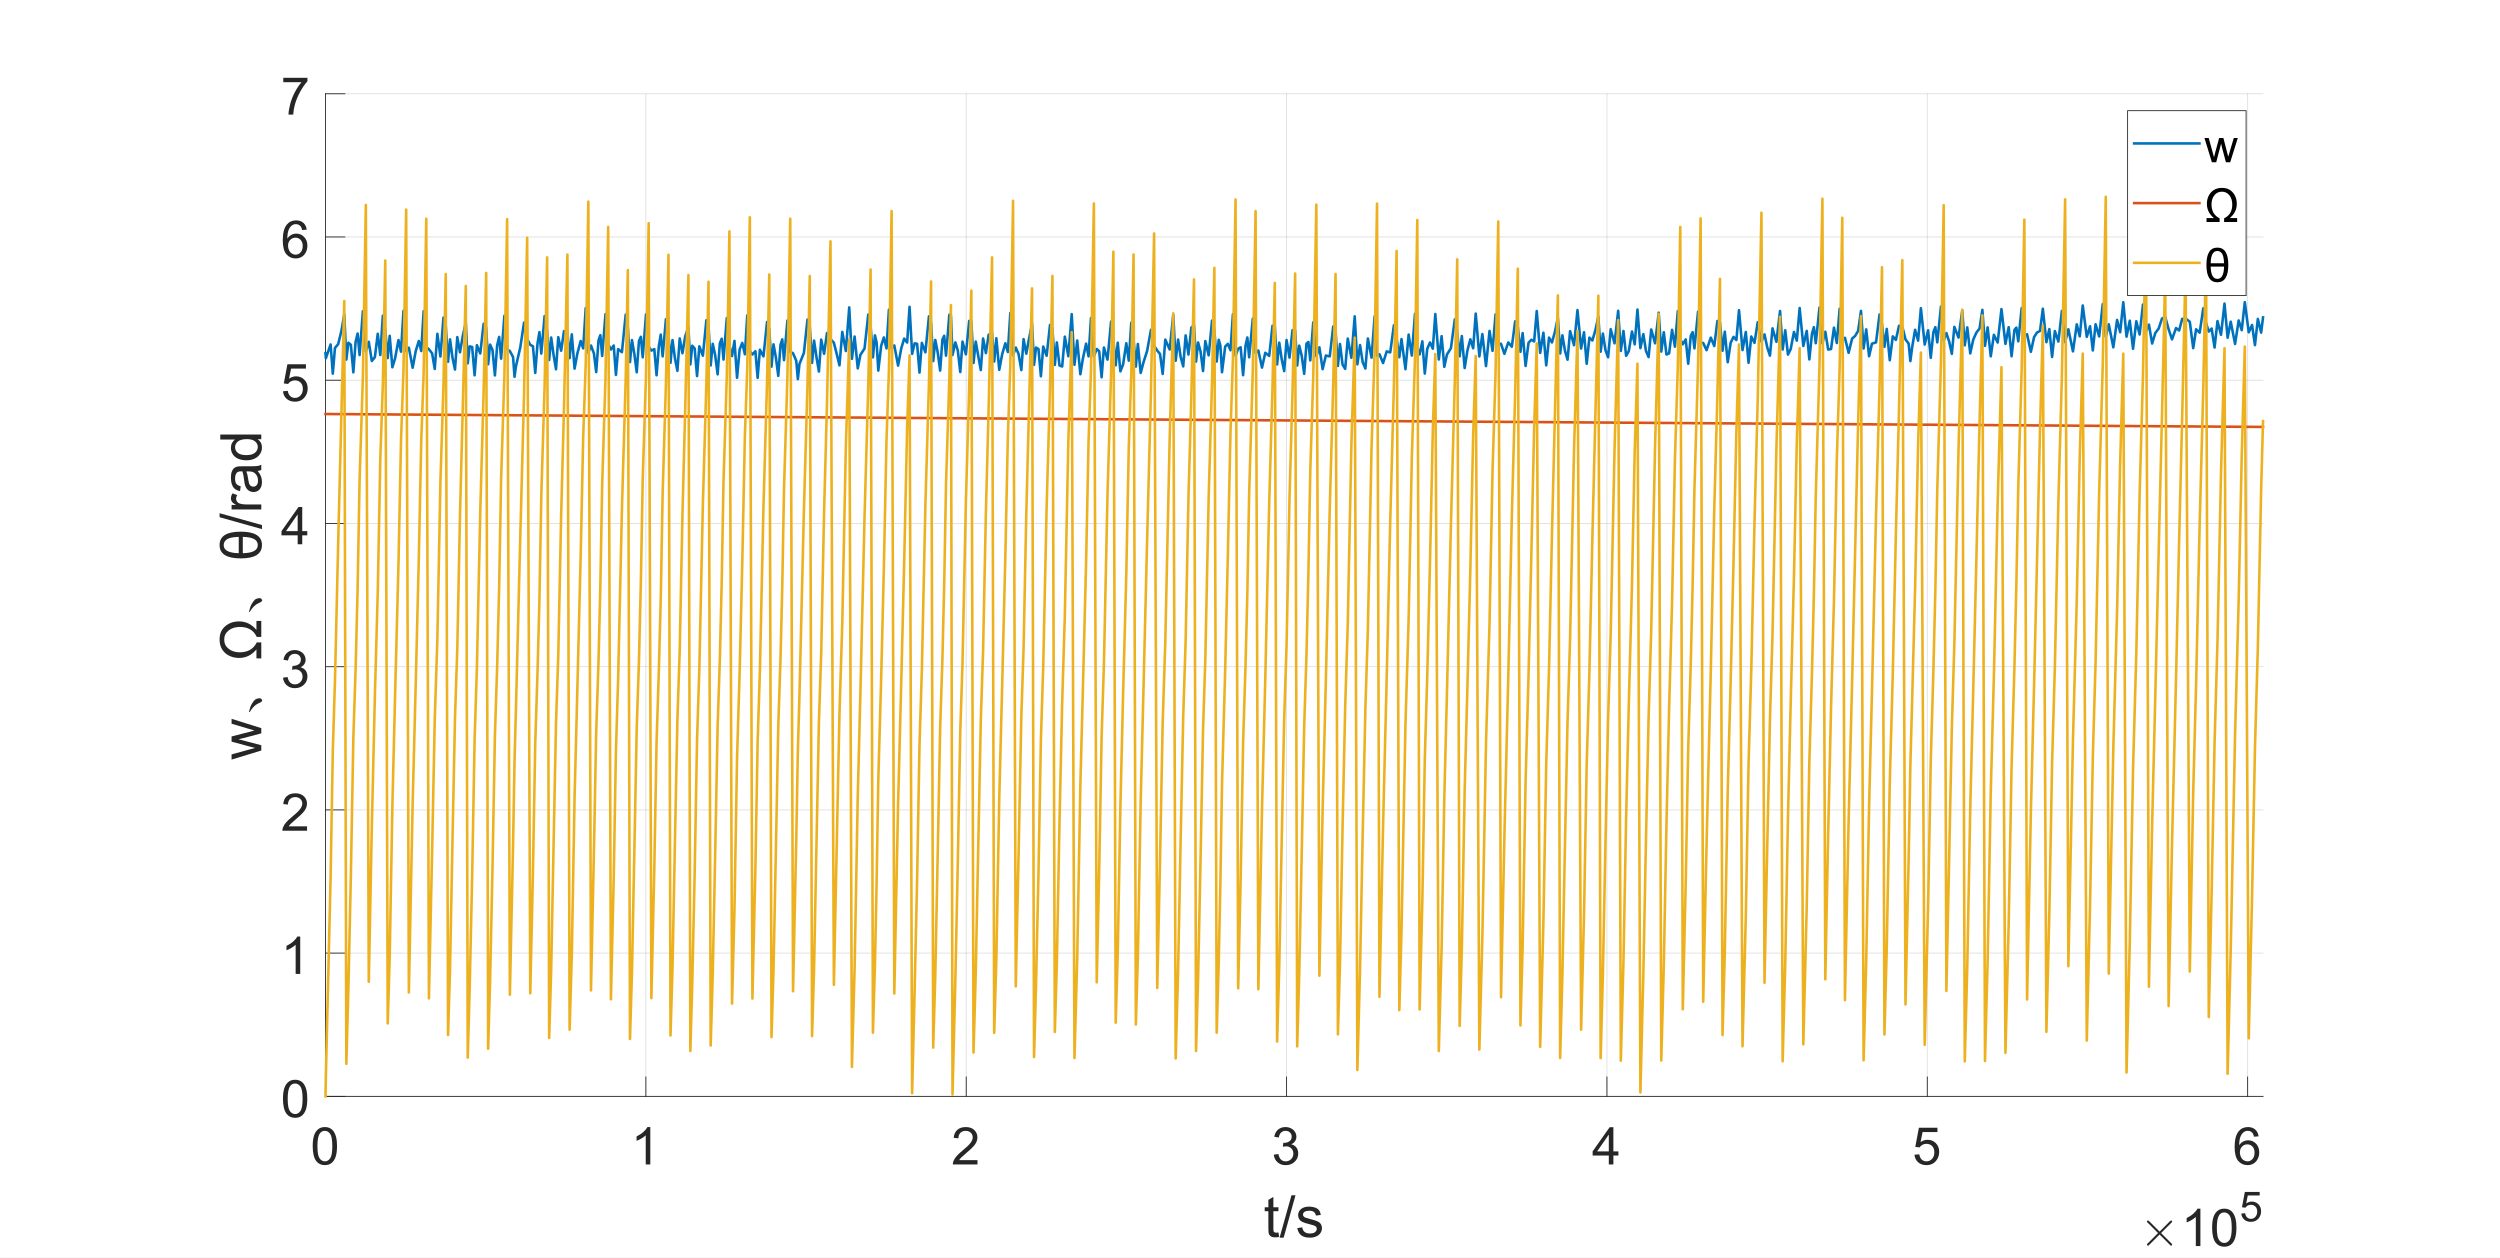 <?xml version="1.0"?>
<!DOCTYPE svg PUBLIC '-//W3C//DTD SVG 1.0//EN'
          'http://www.w3.org/TR/2001/REC-SVG-20010904/DTD/svg10.dtd'>
<svg xmlns:xlink="http://www.w3.org/1999/xlink" style="fill-opacity:1; color-rendering:auto; color-interpolation:auto; text-rendering:auto; stroke:black; stroke-linecap:square; stroke-miterlimit:10; shape-rendering:auto; stroke-opacity:1; fill:black; stroke-dasharray:none; font-weight:normal; stroke-width:1; font-family:'Dialog'; font-style:normal; stroke-linejoin:miter; font-size:12px; stroke-dashoffset:0; image-rendering:auto;" width="1920" height="966" xmlns="http://www.w3.org/2000/svg"
><rect width="100%" height="100%" fill="#333333" stroke="none"/><!--Generated by the Batik Graphics2D SVG Generator--><defs id="genericDefs"
  /><g
  ><defs id="defs1"
    ><clipPath clipPathUnits="userSpaceOnUse" id="clipPath1"
      ><path d="M0 0 L1920 0 L1920 966 L0 966 L0 0 Z"
      /></clipPath
    ></defs
    ><g style="fill:white; stroke:white;"
    ><rect x="0" y="0" width="1920" style="clip-path:url(#clipPath1); stroke:none;" height="966"
    /></g
    ><g style="fill:white; text-rendering:optimizeSpeed; color-rendering:optimizeSpeed; image-rendering:optimizeSpeed; shape-rendering:crispEdges; stroke:white; color-interpolation:sRGB;"
    ><rect x="0" width="1920" height="966" y="0" style="stroke:none;"
      /><path style="stroke:none;" d="M250 842 L1738 842 L1738 72 L250 72 Z"
    /></g
    ><g style="stroke-linecap:butt; fill-opacity:0.149; fill:rgb(38,38,38); text-rendering:geometricPrecision; image-rendering:optimizeQuality; color-rendering:optimizeQuality; stroke-linejoin:round; stroke:rgb(38,38,38); color-interpolation:linearRGB; stroke-width:0.667; stroke-opacity:0.149;"
    ><line y2="72" style="fill:none;" x1="250" x2="250" y1="842"
      /><line y2="72" style="fill:none;" x1="496.031" x2="496.031" y1="842"
      /><line y2="72" style="fill:none;" x1="742.063" x2="742.063" y1="842"
      /><line y2="72" style="fill:none;" x1="988.094" x2="988.094" y1="842"
      /><line y2="72" style="fill:none;" x1="1234.125" x2="1234.125" y1="842"
      /><line y2="72" style="fill:none;" x1="1480.157" x2="1480.157" y1="842"
      /><line y2="72" style="fill:none;" x1="1726.188" x2="1726.188" y1="842"
      /><line y2="842" style="fill:none;" x1="1738" x2="250" y1="842"
      /><line y2="732" style="fill:none;" x1="1738" x2="250" y1="732"
      /><line y2="622" style="fill:none;" x1="1738" x2="250" y1="622"
      /><line y2="512" style="fill:none;" x1="1738" x2="250" y1="512"
      /><line y2="402" style="fill:none;" x1="1738" x2="250" y1="402"
      /><line y2="292" style="fill:none;" x1="1738" x2="250" y1="292"
      /><line y2="182" style="fill:none;" x1="1738" x2="250" y1="182"
      /><line y2="72" style="fill:none;" x1="1738" x2="250" y1="72"
      /><line x1="250" x2="1738" y1="842" style="stroke-linecap:square; fill-opacity:1; fill:none; stroke-opacity:1;" y2="842"
      /><line x1="250" x2="250" y1="842" style="stroke-linecap:square; fill-opacity:1; fill:none; stroke-opacity:1;" y2="827.12"
      /><line x1="496.031" x2="496.031" y1="842" style="stroke-linecap:square; fill-opacity:1; fill:none; stroke-opacity:1;" y2="827.12"
      /><line x1="742.063" x2="742.063" y1="842" style="stroke-linecap:square; fill-opacity:1; fill:none; stroke-opacity:1;" y2="827.12"
      /><line x1="988.094" x2="988.094" y1="842" style="stroke-linecap:square; fill-opacity:1; fill:none; stroke-opacity:1;" y2="827.12"
      /><line x1="1234.125" x2="1234.125" y1="842" style="stroke-linecap:square; fill-opacity:1; fill:none; stroke-opacity:1;" y2="827.12"
      /><line x1="1480.157" x2="1480.157" y1="842" style="stroke-linecap:square; fill-opacity:1; fill:none; stroke-opacity:1;" y2="827.12"
      /><line x1="1726.188" x2="1726.188" y1="842" style="stroke-linecap:square; fill-opacity:1; fill:none; stroke-opacity:1;" y2="827.12"
    /></g
    ><g transform="translate(250,853.333)" style="font-size:40px; fill:rgb(38,38,38); text-rendering:geometricPrecision; color-rendering:optimizeQuality; image-rendering:optimizeQuality; stroke:rgb(38,38,38); color-interpolation:linearRGB;"
    ><path style="stroke:none;" d="M-9.844 26.875 Q-9.844 21.797 -8.797 18.703 Q-7.75 15.609 -5.688 13.93 Q-3.625 12.25 -0.5 12.25 Q1.797 12.25 3.539 13.18 Q5.281 14.109 6.414 15.852 Q7.547 17.594 8.188 20.109 Q8.828 22.625 8.828 26.875 Q8.828 31.922 7.797 35.016 Q6.766 38.109 4.703 39.797 Q2.641 41.484 -0.5 41.484 Q-4.641 41.484 -7 38.516 Q-9.844 34.938 -9.844 26.875 ZM-6.219 26.875 Q-6.219 33.922 -4.57 36.258 Q-2.922 38.594 -0.5 38.594 Q1.922 38.594 3.57 36.25 Q5.219 33.906 5.219 26.875 Q5.219 19.812 3.57 17.484 Q1.922 15.156 -0.547 15.156 Q-2.969 15.156 -4.406 17.203 Q-6.219 19.828 -6.219 26.875 Z"
    /></g
    ><g transform="translate(496.031,853.333)" style="font-size:40px; fill:rgb(38,38,38); text-rendering:geometricPrecision; color-rendering:optimizeQuality; image-rendering:optimizeQuality; stroke:rgb(38,38,38); color-interpolation:linearRGB;"
    ><path style="stroke:none;" d="M3.406 41 L-0.109 41 L-0.109 18.594 Q-1.375 19.812 -3.438 21.023 Q-5.5 22.234 -7.141 22.828 L-7.141 19.438 Q-4.188 18.047 -1.984 16.078 Q0.219 14.109 1.141 12.25 L3.406 12.25 L3.406 41 Z"
    /></g
    ><g transform="translate(742.063,853.333)" style="font-size:40px; fill:rgb(38,38,38); text-rendering:geometricPrecision; color-rendering:optimizeQuality; image-rendering:optimizeQuality; stroke:rgb(38,38,38); color-interpolation:linearRGB;"
    ><path style="stroke:none;" d="M8.641 37.625 L8.641 41 L-10.281 41 Q-10.328 39.734 -9.875 38.562 Q-9.156 36.625 -7.562 34.75 Q-5.969 32.875 -2.969 30.406 Q1.703 26.578 3.344 24.344 Q4.984 22.109 4.984 20.125 Q4.984 18.031 3.492 16.594 Q2 15.156 -0.406 15.156 Q-2.938 15.156 -4.461 16.68 Q-5.984 18.203 -6.016 20.906 L-9.625 20.531 Q-9.25 16.484 -6.828 14.367 Q-4.406 12.25 -0.328 12.25 Q3.797 12.25 6.195 14.531 Q8.594 16.812 8.594 20.203 Q8.594 21.922 7.891 23.578 Q7.188 25.234 5.562 27.07 Q3.938 28.906 0.141 32.109 Q-3.016 34.766 -3.914 35.711 Q-4.812 36.656 -5.406 37.625 L8.641 37.625 Z"
    /></g
    ><g transform="translate(988.094,853.333)" style="font-size:40px; fill:rgb(38,38,38); text-rendering:geometricPrecision; color-rendering:optimizeQuality; image-rendering:optimizeQuality; stroke:rgb(38,38,38); color-interpolation:linearRGB;"
    ><path style="stroke:none;" d="M-9.812 33.438 L-6.297 32.969 Q-5.703 35.953 -4.242 37.273 Q-2.781 38.594 -0.703 38.594 Q1.781 38.594 3.492 36.875 Q5.203 35.156 5.203 32.625 Q5.203 30.203 3.617 28.625 Q2.031 27.047 -0.406 27.047 Q-1.406 27.047 -2.891 27.438 L-2.5 24.359 Q-2.141 24.391 -1.922 24.391 Q0.312 24.391 2.109 23.219 Q3.906 22.047 3.906 19.609 Q3.906 17.672 2.602 16.406 Q1.297 15.141 -0.781 15.141 Q-2.828 15.141 -4.195 16.43 Q-5.562 17.719 -5.953 20.297 L-9.469 19.672 Q-8.828 16.141 -6.539 14.195 Q-4.25 12.25 -0.859 12.25 Q1.484 12.25 3.461 13.258 Q5.438 14.266 6.484 16 Q7.531 17.734 7.531 19.688 Q7.531 21.547 6.531 23.07 Q5.531 24.594 3.578 25.484 Q6.125 26.078 7.531 27.922 Q8.938 29.766 8.938 32.547 Q8.938 36.297 6.203 38.906 Q3.469 41.516 -0.719 41.516 Q-4.484 41.516 -6.977 39.266 Q-9.469 37.016 -9.812 33.438 Z"
    /></g
    ><g transform="translate(1234.125,853.333)" style="font-size:40px; fill:rgb(38,38,38); text-rendering:geometricPrecision; color-rendering:optimizeQuality; image-rendering:optimizeQuality; stroke:rgb(38,38,38); color-interpolation:linearRGB;"
    ><path style="stroke:none;" d="M1.438 41 L1.438 34.141 L-10.984 34.141 L-10.984 30.922 L2.078 12.359 L4.953 12.359 L4.953 30.922 L8.812 30.922 L8.812 34.141 L4.953 34.141 L4.953 41 L1.438 41 ZM1.438 30.922 L1.438 18.016 L-7.531 30.922 L1.438 30.922 Z"
    /></g
    ><g transform="translate(1480.157,853.333)" style="font-size:40px; fill:rgb(38,38,38); text-rendering:geometricPrecision; color-rendering:optimizeQuality; image-rendering:optimizeQuality; stroke:rgb(38,38,38); color-interpolation:linearRGB;"
    ><path style="stroke:none;" d="M-9.844 33.5 L-6.141 33.188 Q-5.734 35.875 -4.242 37.234 Q-2.75 38.594 -0.641 38.594 Q1.906 38.594 3.664 36.68 Q5.422 34.766 5.422 31.609 Q5.422 28.594 3.727 26.859 Q2.031 25.125 -0.703 25.125 Q-2.391 25.125 -3.758 25.891 Q-5.125 26.656 -5.906 27.891 L-9.219 27.469 L-6.438 12.75 L7.797 12.75 L7.797 16.109 L-3.625 16.109 L-5.172 23.812 Q-2.594 22.016 0.234 22.016 Q3.984 22.016 6.562 24.609 Q9.141 27.203 9.141 31.297 Q9.141 35.172 6.875 38.016 Q4.125 41.484 -0.641 41.484 Q-4.547 41.484 -7.016 39.297 Q-9.484 37.109 -9.844 33.5 Z"
    /></g
    ><g transform="translate(1726.188,853.333)" style="font-size:40px; fill:rgb(38,38,38); text-rendering:geometricPrecision; color-rendering:optimizeQuality; image-rendering:optimizeQuality; stroke:rgb(38,38,38); color-interpolation:linearRGB;"
    ><path style="stroke:none;" d="M8.406 19.375 L4.906 19.656 Q4.438 17.578 3.578 16.641 Q2.156 15.141 0.062 15.141 Q-1.609 15.141 -2.891 16.078 Q-4.547 17.281 -5.5 19.609 Q-6.453 21.938 -6.5 26.234 Q-5.234 24.297 -3.398 23.359 Q-1.562 22.422 0.453 22.422 Q3.969 22.422 6.438 25.008 Q8.906 27.594 8.906 31.703 Q8.906 34.391 7.75 36.711 Q6.594 39.031 4.562 40.258 Q2.531 41.484 -0.047 41.484 Q-4.453 41.484 -7.227 38.25 Q-10 35.016 -10 27.594 Q-10 19.297 -6.922 15.531 Q-4.25 12.25 0.281 12.25 Q3.656 12.25 5.812 14.141 Q7.969 16.031 8.406 19.375 ZM-5.953 31.719 Q-5.953 33.531 -5.18 35.195 Q-4.406 36.859 -3.023 37.727 Q-1.641 38.594 -0.109 38.594 Q2.109 38.594 3.711 36.797 Q5.312 35 5.312 31.922 Q5.312 28.953 3.734 27.242 Q2.156 25.531 -0.25 25.531 Q-2.625 25.531 -4.289 27.242 Q-5.953 28.953 -5.953 31.719 Z"
    /></g
    ><g transform="translate(994.001,905)" style="font-size:44px; fill:rgb(38,38,38); text-rendering:geometricPrecision; color-rendering:optimizeQuality; image-rendering:optimizeQuality; stroke:rgb(38,38,38); color-interpolation:linearRGB;"
    ><path style="stroke:none;" d="M-12.156 41.547 L-11.594 44.953 Q-13.234 45.297 -14.516 45.297 Q-16.625 45.297 -17.781 44.633 Q-18.938 43.969 -19.414 42.883 Q-19.891 41.797 -19.891 38.312 L-19.891 25.188 L-22.719 25.188 L-22.719 22.188 L-19.891 22.188 L-19.891 16.531 L-16.047 14.219 L-16.047 22.188 L-12.156 22.188 L-12.156 25.188 L-16.047 25.188 L-16.047 38.531 Q-16.047 40.188 -15.844 40.656 Q-15.641 41.125 -15.18 41.406 Q-14.719 41.688 -13.859 41.688 Q-13.203 41.688 -12.156 41.547 ZM-11.275 45.531 L-2.15 12.969 L0.943 12.969 L-8.166 45.531 L-11.275 45.531 ZM2.309 38.188 L6.121 37.594 Q6.449 39.891 7.918 41.109 Q9.387 42.328 12.043 42.328 Q14.699 42.328 15.988 41.25 Q17.277 40.172 17.277 38.703 Q17.277 37.391 16.137 36.641 Q15.34 36.125 12.184 35.328 Q7.934 34.25 6.293 33.469 Q4.652 32.688 3.801 31.305 Q2.949 29.922 2.949 28.234 Q2.949 26.719 3.644 25.414 Q4.34 24.109 5.543 23.25 Q6.449 22.594 8.004 22.133 Q9.559 21.672 11.355 21.672 Q14.027 21.672 16.059 22.445 Q18.09 23.219 19.059 24.539 Q20.027 25.859 20.387 28.062 L16.605 28.578 Q16.355 26.828 15.121 25.836 Q13.887 24.844 11.621 24.844 Q8.965 24.844 7.824 25.727 Q6.684 26.609 6.684 27.797 Q6.684 28.547 7.152 29.141 Q7.637 29.766 8.637 30.172 Q9.215 30.391 12.059 31.156 Q16.168 32.266 17.785 32.961 Q19.402 33.656 20.324 34.984 Q21.246 36.312 21.246 38.297 Q21.246 40.234 20.121 41.938 Q18.996 43.641 16.871 44.578 Q14.746 45.516 12.059 45.516 Q7.606 45.516 5.277 43.664 Q2.949 41.812 2.309 38.188 Z"
    /></g
    ><g transform="translate(1643,957)" style="font-size:40px; fill:rgb(38,38,38); text-rendering:geometricPrecision; image-rendering:optimizeQuality; color-rendering:optimizeQuality; font-family:'mwb_cmsy10'; stroke:rgb(38,38,38); color-interpolation:linearRGB;"
    ><path style="stroke:none;" d="M5.875 -1.156 Q5.875 -1.469 6.078 -1.719 L14.391 -10 L6.078 -18.328 Q5.875 -18.516 5.875 -18.844 Q5.875 -19.141 6.109 -19.398 Q6.344 -19.656 6.688 -19.656 Q6.953 -19.656 7.281 -19.391 L15.562 -11.109 L23.812 -19.391 Q24.141 -19.656 24.391 -19.656 Q24.734 -19.656 24.969 -19.422 Q25.203 -19.188 25.203 -18.844 Q25.203 -18.516 25 -18.328 L16.688 -10 L25 -1.719 Q25.203 -1.469 25.203 -1.156 Q25.203 -0.828 24.969 -0.594 Q24.734 -0.359 24.391 -0.359 Q24.109 -0.359 23.812 -0.641 L15.562 -8.891 L7.281 -0.641 Q7 -0.359 6.688 -0.359 Q6.344 -0.359 6.109 -0.609 Q5.875 -0.859 5.875 -1.156 Z"
    /></g
    ><g transform="translate(1675,957)" style="font-size:40px; fill:rgb(38,38,38); text-rendering:geometricPrecision; color-rendering:optimizeQuality; image-rendering:optimizeQuality; stroke:rgb(38,38,38); color-interpolation:linearRGB;"
    ><path style="stroke:none;" d="M14.906 0 L11.391 0 L11.391 -22.406 Q10.125 -21.188 8.062 -19.977 Q6 -18.766 4.359 -18.172 L4.359 -21.562 Q7.312 -22.953 9.516 -24.922 Q11.719 -26.891 12.641 -28.75 L14.906 -28.75 L14.906 0 ZM23.902 -14.125 Q23.902 -19.203 24.949 -22.297 Q25.996 -25.391 28.059 -27.07 Q30.121 -28.75 33.246 -28.75 Q35.543 -28.75 37.285 -27.82 Q39.027 -26.891 40.16 -25.148 Q41.293 -23.406 41.934 -20.891 Q42.574 -18.375 42.574 -14.125 Q42.574 -9.078 41.543 -5.984 Q40.512 -2.891 38.449 -1.203 Q36.387 0.484 33.246 0.484 Q29.105 0.484 26.746 -2.484 Q23.902 -6.062 23.902 -14.125 ZM27.527 -14.125 Q27.527 -7.078 29.176 -4.742 Q30.824 -2.406 33.246 -2.406 Q35.668 -2.406 37.316 -4.75 Q38.965 -7.094 38.965 -14.125 Q38.965 -21.188 37.316 -23.516 Q35.668 -25.844 33.199 -25.844 Q30.777 -25.844 29.34 -23.797 Q27.527 -21.172 27.527 -14.125 Z"
    /></g
    ><g transform="translate(1720,938)" style="font-size:32px; fill:rgb(38,38,38); text-rendering:geometricPrecision; color-rendering:optimizeQuality; image-rendering:optimizeQuality; stroke:rgb(38,38,38); color-interpolation:linearRGB;"
    ><path style="stroke:none;" d="M1.328 -6 L4.281 -6.25 Q4.609 -4.094 5.805 -3.008 Q7 -1.922 8.688 -1.922 Q10.719 -1.922 12.125 -3.453 Q13.531 -4.984 13.531 -7.516 Q13.531 -9.922 12.18 -11.312 Q10.828 -12.703 8.641 -12.703 Q7.281 -12.703 6.188 -12.086 Q5.094 -11.469 4.469 -10.484 L1.828 -10.828 L4.047 -22.594 L15.438 -22.594 L15.438 -19.906 L6.297 -19.906 L5.062 -13.75 Q7.125 -15.188 9.391 -15.188 Q12.391 -15.188 14.453 -13.109 Q16.516 -11.031 16.516 -7.766 Q16.516 -4.656 14.703 -2.391 Q12.5 0.391 8.688 0.391 Q5.562 0.391 3.586 -1.359 Q1.609 -3.109 1.328 -6 Z"
    /></g
    ><g style="fill:rgb(38,38,38); text-rendering:geometricPrecision; image-rendering:optimizeQuality; color-rendering:optimizeQuality; stroke-linejoin:round; stroke:rgb(38,38,38); color-interpolation:linearRGB; stroke-width:0.667;"
    ><line y2="72" style="fill:none;" x1="250" x2="250" y1="842"
      /><line y2="842" style="fill:none;" x1="250" x2="264.88" y1="842"
      /><line y2="732" style="fill:none;" x1="250" x2="264.88" y1="732"
      /><line y2="622" style="fill:none;" x1="250" x2="264.88" y1="622"
      /><line y2="512" style="fill:none;" x1="250" x2="264.88" y1="512"
      /><line y2="402" style="fill:none;" x1="250" x2="264.88" y1="402"
      /><line y2="292" style="fill:none;" x1="250" x2="264.88" y1="292"
      /><line y2="182" style="fill:none;" x1="250" x2="264.88" y1="182"
      /><line y2="72" style="fill:none;" x1="250" x2="264.88" y1="72"
    /></g
    ><g transform="translate(238.667,842)" style="font-size:40px; fill:rgb(38,38,38); text-rendering:geometricPrecision; color-rendering:optimizeQuality; image-rendering:optimizeQuality; stroke:rgb(38,38,38); color-interpolation:linearRGB;"
    ><path style="stroke:none;" d="M-21.344 1.875 Q-21.344 -3.203 -20.297 -6.297 Q-19.25 -9.391 -17.188 -11.07 Q-15.125 -12.75 -12 -12.75 Q-9.703 -12.75 -7.961 -11.82 Q-6.219 -10.891 -5.086 -9.148 Q-3.953 -7.406 -3.312 -4.891 Q-2.672 -2.375 -2.672 1.875 Q-2.672 6.922 -3.703 10.016 Q-4.734 13.109 -6.797 14.797 Q-8.859 16.484 -12 16.484 Q-16.141 16.484 -18.5 13.516 Q-21.344 9.938 -21.344 1.875 ZM-17.719 1.875 Q-17.719 8.922 -16.07 11.258 Q-14.422 13.594 -12 13.594 Q-9.578 13.594 -7.93 11.25 Q-6.281 8.906 -6.281 1.875 Q-6.281 -5.188 -7.93 -7.516 Q-9.578 -9.844 -12.047 -9.844 Q-14.469 -9.844 -15.906 -7.797 Q-17.719 -5.172 -17.719 1.875 Z"
    /></g
    ><g transform="translate(238.667,732)" style="font-size:40px; fill:rgb(38,38,38); text-rendering:geometricPrecision; color-rendering:optimizeQuality; image-rendering:optimizeQuality; stroke:rgb(38,38,38); color-interpolation:linearRGB;"
    ><path style="stroke:none;" d="M-8.094 16 L-11.609 16 L-11.609 -6.406 Q-12.875 -5.188 -14.938 -3.977 Q-17 -2.766 -18.641 -2.172 L-18.641 -5.562 Q-15.688 -6.953 -13.484 -8.922 Q-11.281 -10.891 -10.359 -12.75 L-8.094 -12.75 L-8.094 16 Z"
    /></g
    ><g transform="translate(238.667,622)" style="font-size:40px; fill:rgb(38,38,38); text-rendering:geometricPrecision; color-rendering:optimizeQuality; image-rendering:optimizeQuality; stroke:rgb(38,38,38); color-interpolation:linearRGB;"
    ><path style="stroke:none;" d="M-2.859 12.625 L-2.859 16 L-21.781 16 Q-21.828 14.734 -21.375 13.562 Q-20.656 11.625 -19.062 9.75 Q-17.469 7.875 -14.469 5.406 Q-9.797 1.578 -8.156 -0.656 Q-6.516 -2.891 -6.516 -4.875 Q-6.516 -6.969 -8.008 -8.406 Q-9.5 -9.844 -11.906 -9.844 Q-14.438 -9.844 -15.961 -8.32 Q-17.484 -6.797 -17.516 -4.094 L-21.125 -4.469 Q-20.75 -8.516 -18.328 -10.633 Q-15.906 -12.75 -11.828 -12.75 Q-7.703 -12.75 -5.305 -10.469 Q-2.906 -8.188 -2.906 -4.797 Q-2.906 -3.078 -3.609 -1.422 Q-4.312 0.234 -5.938 2.07 Q-7.562 3.906 -11.359 7.109 Q-14.516 9.766 -15.414 10.711 Q-16.312 11.656 -16.906 12.625 L-2.859 12.625 Z"
    /></g
    ><g transform="translate(238.667,512)" style="font-size:40px; fill:rgb(38,38,38); text-rendering:geometricPrecision; color-rendering:optimizeQuality; image-rendering:optimizeQuality; stroke:rgb(38,38,38); color-interpolation:linearRGB;"
    ><path style="stroke:none;" d="M-21.312 8.438 L-17.797 7.969 Q-17.203 10.953 -15.742 12.273 Q-14.281 13.594 -12.203 13.594 Q-9.719 13.594 -8.008 11.875 Q-6.297 10.156 -6.297 7.625 Q-6.297 5.203 -7.883 3.625 Q-9.469 2.047 -11.906 2.047 Q-12.906 2.047 -14.391 2.438 L-14 -0.641 Q-13.641 -0.609 -13.422 -0.609 Q-11.188 -0.609 -9.391 -1.781 Q-7.594 -2.953 -7.594 -5.391 Q-7.594 -7.328 -8.898 -8.594 Q-10.203 -9.859 -12.281 -9.859 Q-14.328 -9.859 -15.695 -8.57 Q-17.062 -7.281 -17.453 -4.703 L-20.969 -5.328 Q-20.328 -8.859 -18.039 -10.805 Q-15.75 -12.75 -12.359 -12.75 Q-10.016 -12.75 -8.039 -11.742 Q-6.062 -10.734 -5.016 -9 Q-3.969 -7.266 -3.969 -5.312 Q-3.969 -3.453 -4.969 -1.93 Q-5.969 -0.406 -7.922 0.484 Q-5.375 1.078 -3.969 2.922 Q-2.562 4.766 -2.562 7.547 Q-2.562 11.297 -5.297 13.906 Q-8.031 16.516 -12.219 16.516 Q-15.984 16.516 -18.477 14.266 Q-20.969 12.016 -21.312 8.438 Z"
    /></g
    ><g transform="translate(238.667,402)" style="font-size:40px; fill:rgb(38,38,38); text-rendering:geometricPrecision; color-rendering:optimizeQuality; image-rendering:optimizeQuality; stroke:rgb(38,38,38); color-interpolation:linearRGB;"
    ><path style="stroke:none;" d="M-10.062 16 L-10.062 9.141 L-22.484 9.141 L-22.484 5.922 L-9.422 -12.641 L-6.547 -12.641 L-6.547 5.922 L-2.688 5.922 L-2.688 9.141 L-6.547 9.141 L-6.547 16 L-10.062 16 ZM-10.062 5.922 L-10.062 -6.984 L-19.031 5.922 L-10.062 5.922 Z"
    /></g
    ><g transform="translate(238.667,292)" style="font-size:40px; fill:rgb(38,38,38); text-rendering:geometricPrecision; color-rendering:optimizeQuality; image-rendering:optimizeQuality; stroke:rgb(38,38,38); color-interpolation:linearRGB;"
    ><path style="stroke:none;" d="M-21.344 8.5 L-17.641 8.188 Q-17.234 10.875 -15.742 12.234 Q-14.25 13.594 -12.141 13.594 Q-9.594 13.594 -7.836 11.68 Q-6.078 9.766 -6.078 6.609 Q-6.078 3.594 -7.773 1.859 Q-9.469 0.125 -12.203 0.125 Q-13.891 0.125 -15.258 0.891 Q-16.625 1.656 -17.406 2.891 L-20.719 2.469 L-17.938 -12.25 L-3.703 -12.25 L-3.703 -8.891 L-15.125 -8.891 L-16.672 -1.188 Q-14.094 -2.984 -11.266 -2.984 Q-7.516 -2.984 -4.938 -0.391 Q-2.359 2.203 -2.359 6.297 Q-2.359 10.172 -4.625 13.016 Q-7.375 16.484 -12.141 16.484 Q-16.047 16.484 -18.516 14.297 Q-20.984 12.109 -21.344 8.5 Z"
    /></g
    ><g transform="translate(238.667,182)" style="font-size:40px; fill:rgb(38,38,38); text-rendering:geometricPrecision; color-rendering:optimizeQuality; image-rendering:optimizeQuality; stroke:rgb(38,38,38); color-interpolation:linearRGB;"
    ><path style="stroke:none;" d="M-3.094 -5.625 L-6.594 -5.344 Q-7.062 -7.422 -7.922 -8.359 Q-9.344 -9.859 -11.438 -9.859 Q-13.109 -9.859 -14.391 -8.922 Q-16.047 -7.719 -17 -5.391 Q-17.953 -3.062 -18 1.234 Q-16.734 -0.703 -14.898 -1.641 Q-13.062 -2.578 -11.047 -2.578 Q-7.531 -2.578 -5.062 0.008 Q-2.594 2.594 -2.594 6.703 Q-2.594 9.391 -3.75 11.711 Q-4.906 14.031 -6.938 15.258 Q-8.969 16.484 -11.547 16.484 Q-15.953 16.484 -18.727 13.25 Q-21.5 10.016 -21.5 2.594 Q-21.5 -5.703 -18.422 -9.469 Q-15.75 -12.75 -11.219 -12.75 Q-7.844 -12.75 -5.688 -10.859 Q-3.531 -8.969 -3.094 -5.625 ZM-17.453 6.719 Q-17.453 8.531 -16.68 10.195 Q-15.906 11.859 -14.523 12.727 Q-13.141 13.594 -11.609 13.594 Q-9.391 13.594 -7.789 11.797 Q-6.188 10 -6.188 6.922 Q-6.188 3.953 -7.766 2.242 Q-9.344 0.531 -11.75 0.531 Q-14.125 0.531 -15.789 2.242 Q-17.453 3.953 -17.453 6.719 Z"
    /></g
    ><g transform="translate(238.667,72)" style="font-size:40px; fill:rgb(38,38,38); text-rendering:geometricPrecision; color-rendering:optimizeQuality; image-rendering:optimizeQuality; stroke:rgb(38,38,38); color-interpolation:linearRGB;"
    ><path style="stroke:none;" d="M-21.109 -8.891 L-21.109 -12.266 L-2.562 -12.266 L-2.562 -9.531 Q-5.297 -6.625 -7.984 -1.797 Q-10.672 3.031 -12.141 8.125 Q-13.188 11.719 -13.484 16 L-17.094 16 Q-17.047 12.625 -15.773 7.836 Q-14.5 3.047 -12.125 -1.398 Q-9.75 -5.844 -7.078 -8.891 L-21.109 -8.891 Z"
    /></g
    ><g transform="translate(210.667,457) rotate(-90)" style="font-size:44px; fill:rgb(38,38,38); text-rendering:geometricPrecision; color-rendering:optimizeQuality; image-rendering:optimizeQuality; stroke:rgb(38,38,38); color-interpolation:linearRGB;"
    ><path style="stroke:none;" d="M-119.391 -10 L-126.375 -32.812 L-122.375 -32.812 L-118.75 -19.641 L-117.391 -14.75 Q-117.297 -15.109 -116.203 -19.453 L-112.578 -32.812 L-108.609 -32.812 L-105.188 -19.578 L-104.047 -15.219 L-102.734 -19.625 L-98.828 -32.812 L-95.062 -32.812 L-102.203 -10 L-106.219 -10 L-109.844 -23.672 L-110.734 -27.547 L-115.344 -10 L-119.391 -10 ZM-89.912 -18.938 L-89.74 -19.453 Q-85.787 -18.594 -83.639 -17.305 Q-81.49 -16.016 -80.545 -14.984 Q-79.6 -13.953 -79.342 -12.234 Q-79.084 -10.516 -79.857 -9.914 Q-80.631 -9.312 -80.975 -9.312 Q-82.006 -9.312 -83.209 -12.234 Q-84.756 -15.844 -89.912 -18.938 ZM-48.647 -13.719 L-41.772 -13.719 Q-48.303 -19.172 -48.303 -27.031 Q-48.303 -31.312 -46.584 -34.711 Q-44.865 -38.109 -41.725 -40.07 Q-38.584 -42.031 -34.178 -42.031 Q-29.818 -42.031 -26.904 -40.227 Q-23.99 -38.422 -22.115 -35.047 Q-20.24 -31.672 -20.24 -27.031 Q-20.24 -19.172 -26.771 -13.719 L-19.896 -13.719 L-19.896 -10 L-32.147 -10 L-32.147 -13.484 Q-24.49 -17.047 -24.49 -26.391 Q-24.49 -31.656 -27.186 -35.062 Q-29.881 -38.469 -34.209 -38.469 Q-38.647 -38.469 -41.31 -35.039 Q-43.975 -31.609 -43.975 -26.609 Q-43.975 -17.141 -36.365 -13.484 L-36.365 -10 L-48.647 -10 L-48.647 -13.719 ZM-13.02 -18.938 L-12.848 -19.453 Q-8.895 -18.594 -6.746 -17.305 Q-4.598 -16.016 -3.652 -14.984 Q-2.707 -13.953 -2.449 -12.234 Q-2.191 -10.516 -2.965 -9.914 Q-3.738 -9.312 -4.082 -9.312 Q-5.113 -9.312 -6.316 -12.234 Q-7.863 -15.844 -13.02 -18.938 ZM28.152 -25.75 Q28.152 -42.031 38.418 -42.031 Q48.684 -42.031 48.684 -25.75 Q48.684 -9.484 38.418 -9.484 Q28.152 -9.484 28.152 -25.75 ZM32.137 -27.312 L44.684 -27.312 Q44.48 -34.047 42.762 -36.453 Q41.043 -38.859 38.371 -38.859 Q32.371 -38.859 32.137 -27.312 ZM44.684 -24.203 L32.137 -24.203 Q32.371 -12.672 38.418 -12.672 Q44.48 -12.672 44.684 -24.203 ZM50.639 -9.469 L59.764 -42.031 L62.857 -42.031 L53.748 -9.469 L50.639 -9.469 ZM65.723 -10 L65.723 -32.812 L69.207 -32.812 L69.207 -29.359 Q70.535 -31.781 71.66 -32.555 Q72.785 -33.328 74.144 -33.328 Q76.098 -33.328 78.113 -32.094 L76.785 -28.5 Q75.363 -29.344 73.957 -29.344 Q72.676 -29.344 71.668 -28.578 Q70.66 -27.812 70.238 -26.453 Q69.582 -24.391 69.582 -21.953 L69.582 -10 L65.723 -10 ZM95.312 -12.812 Q93.156 -10.984 91.172 -10.234 Q89.188 -9.484 86.906 -9.484 Q83.141 -9.484 81.125 -11.32 Q79.109 -13.156 79.109 -16.016 Q79.109 -17.688 79.867 -19.078 Q80.625 -20.469 81.867 -21.305 Q83.109 -22.141 84.656 -22.562 Q85.781 -22.875 88.094 -23.156 Q92.766 -23.703 94.984 -24.484 Q95 -25.281 95 -25.484 Q95 -27.859 93.906 -28.828 Q92.422 -30.125 89.5 -30.125 Q86.781 -30.125 85.477 -29.172 Q84.172 -28.219 83.547 -25.797 L79.766 -26.312 Q80.281 -28.734 81.469 -30.227 Q82.656 -31.719 84.891 -32.523 Q87.125 -33.328 90.062 -33.328 Q92.984 -33.328 94.812 -32.641 Q96.641 -31.953 97.5 -30.914 Q98.359 -29.875 98.703 -28.281 Q98.891 -27.297 98.891 -24.719 L98.891 -19.562 Q98.891 -14.172 99.141 -12.742 Q99.391 -11.312 100.125 -10 L96.078 -10 Q95.484 -11.203 95.312 -12.812 ZM94.984 -21.453 Q92.875 -20.594 88.672 -19.984 Q86.281 -19.641 85.297 -19.211 Q84.312 -18.781 83.773 -17.961 Q83.234 -17.141 83.234 -16.125 Q83.234 -14.578 84.406 -13.547 Q85.578 -12.516 87.828 -12.516 Q90.062 -12.516 91.805 -13.492 Q93.547 -14.469 94.359 -16.172 Q94.984 -17.484 94.984 -20.031 L94.984 -21.453 ZM119.689 -10 L119.689 -12.875 Q117.518 -9.484 113.314 -9.484 Q110.58 -9.484 108.291 -10.992 Q106.002 -12.5 104.744 -15.195 Q103.486 -17.891 103.486 -21.391 Q103.486 -24.797 104.627 -27.586 Q105.768 -30.375 108.049 -31.852 Q110.33 -33.328 113.143 -33.328 Q115.205 -33.328 116.814 -32.461 Q118.424 -31.594 119.439 -30.203 L119.439 -41.5 L123.283 -41.5 L123.283 -10 L119.689 -10 ZM107.471 -21.391 Q107.471 -17 109.314 -14.836 Q111.158 -12.672 113.674 -12.672 Q116.205 -12.672 117.978 -14.742 Q119.752 -16.812 119.752 -21.062 Q119.752 -25.75 117.947 -27.938 Q116.143 -30.125 113.502 -30.125 Q110.924 -30.125 109.197 -28.023 Q107.471 -25.922 107.471 -21.391 Z"
    /></g
    ><g style="stroke-linecap:butt; fill:rgb(0,114,189); text-rendering:geometricPrecision; image-rendering:optimizeQuality; color-rendering:optimizeQuality; stroke-linejoin:round; stroke:rgb(0,114,189); color-interpolation:linearRGB; stroke-width:2;"
    ><path d="M250 271.242 L250 271.249 L250.002 271.281 L250.011 271.44 L250.054 272.2 L250.272 275.123 L251.362 271.883 L253.905 264.555 L255.581 286.95 L257.257 267.209 L259.761 264.225 L262.265 253.763 L264.407 241.5 L265.98 276.159 L267.553 263.23 L269.458 264.803 L271.363 285.93 L273.09 262.695 L274.637 256.155 L276.184 272.669 L278.684 239.029 L280.952 269.834 L283.219 262.542 L285.564 277.23 L287.908 274.261 L290.11 256.365 L292.065 272.664 L294.019 242.458 L295.891 253.816 L297.763 274.974 L299.283 257.923 L301.343 282.062 L303.404 275.285 L306.036 261.152 L307.961 270.062 L309.886 238.745 L311.944 269.578 L314.002 267.055 L316.924 282.408 L319.28 269.64 L321.649 261.867 L323.508 269.572 L325.366 238.962 L327.386 266.683 L329.406 268.233 L331.86 271.345 L333.878 283.354 L335.896 256.382 L338.234 273.774 L340.573 243.92 L342.336 250.43 L344.099 277.816 L345.615 260.659 L347.519 274.795 L349.423 283.808 L351.201 258.911 L353.271 270.594 L355.34 258.366 L357.726 247.62 L359.219 279.059 L360.713 266.025 L362.606 266.484 L364.499 288.216 L366.258 265.091 L368.839 271.461 L371.419 248.727 L373.393 251.679 L374.89 279.747 L376.387 264.689 L378.235 268.725 L380.083 288.303 L381.804 265.264 L383.333 258.747 L384.862 275.45 L387.382 242.515 L389.477 268.251 L391.572 269.628 L394.033 274.196 L395.167 289.356 L396.301 281.063 L399.604 266.666 L402.454 247.753 L404.867 260.398 L407.237 264.859 L409.309 265.917 L411.068 286.39 L412.827 263.662 L414.269 255.07 L415.712 271.538 L418.246 242.748 L420.198 254.417 L421.747 276.458 L423.297 259.222 L425.152 272.643 L427.007 283.609 L428.753 258.956 L430.954 269.348 L433.155 254.303 L435.765 255.055 L437.452 275.042 L439.14 256.8 L441.272 283.09 L443.405 271.469 L445.959 261.924 L447.894 267.534 L449.828 236.637 L451.851 270.868 L453.873 265.38 L456.134 271.424 L457.887 285.75 L459.641 261.477 L461.054 257.404 L462.467 273.355 L465.006 241.275 L467.095 264.376 L469.185 268.445 L471.339 265.379 L473.033 287.924 L474.726 268.11 L477.626 270.474 L480.525 241.673 L482.175 251.611 L483.825 278.068 L485.35 261.187 L487.18 271.866 L489.011 285.896 L490.725 261.926 L492.167 258.674 L493.61 274.402 L496.118 241.494 L498.186 266.182 L500.254 269.245 L502.507 268.127 L504.244 288.199 L505.981 265.963 L507.445 256.981 L508.908 273.669 L511.42 245.212 L513.384 256.958 L514.94 278.633 L516.496 261.178 L518.372 275.255 L520.248 284.758 L522.022 259.945 L524.134 271.298 L526.246 258.277 L528.697 251.249 L530.179 279.876 L531.662 265.543 L533.498 267.632 L535.335 288.808 L537.093 265.997 L539.798 273.148 L542.503 245.936 L544.145 249.956 L545.788 280.67 L547.382 264.062 L549.26 272.845 L551.139 287.495 L552.848 263.629 L554.253 260.179 L555.659 276.132 L558.191 244.271 L560.195 265.404 L562.2 273.439 L564.063 261.801 L566.053 290.129 L568.044 268.376 L570.056 263.381 L572.068 272.072 L573.903 242.21 L575.874 269.672 L577.845 272.276 L580.135 269.72 L581.859 290.191 L583.584 268.603 L586.337 273.71 L589.091 247.269 L590.801 253.01 L592.511 281.582 L594.05 264.477 L595.882 274.569 L597.713 288.667 L599.431 264.825 L600.768 260.644 L602.106 276.566 L604.751 246.155 L606.904 270.195 L609.057 271.32 L611.536 277.132 L612.756 291.173 L613.975 279.556 L617.388 271.088 L620.132 245.432 L621.896 250.588 L623.66 278.7 L625.193 261.58 L627.059 274.338 L628.926 285.327 L630.677 260.827 L632.899 271.721 L635.122 255.739 L637.804 260.377 L640.414 263.228 L642.566 271.686 L644.719 280.606 L646.873 254.922 L649.61 269.56 L652.205 236.101 L654.269 275.59 L656.333 258.485 L658.765 282.901 L660.789 272.499 L663.968 267.66 L666.818 241.617 L668.616 250.21 L670.413 274.446 L671.949 257.564 L673.239 263.126 L674.528 284.61 L676.748 265.457 L678.792 259.155 L680.836 267.564 L682.695 237.853 L684.757 267.744 L686.819 265.306 L689.736 280.792 L692.13 267.669 L694.405 260.033 L696.68 263.065 L698.536 235.663 L700.505 271.761 L702.473 263.676 L704.327 264.078 L706.181 286.128 L707.991 263.367 L710.708 270.577 L713.425 242.964 L715.059 248.075 L716.694 277.329 L718.298 261.075 L720.169 270.703 L722.04 284.585 L723.77 260.813 L725.147 257.899 L726.524 273.147 L729.089 241.723 L730.309 242.633 L731.529 272.678 L733.704 262.95 L735.599 269.218 L737.494 285.701 L739.216 262.339 L741.783 272.134 L744.351 246.462 L745.997 246.781 L747.644 278.767 L749.361 262.31 L751.303 273.377 L753.246 284.187 L755.007 259.984 L757.159 271.163 L759.311 257.033 L761.891 256.108 L763.539 277.646 L765.186 259.79 L767.423 283.997 L769.659 272.092 L772.114 263.62 L774.023 270.344 L775.933 240.371 L778.019 272.825 L780.105 266.944 L782.243 271.837 L784.381 284.212 L786.111 260.455 L788.175 271.625 L790.24 260.441 L792.593 248.653 L794.135 280.192 L795.676 266.922 L797.543 268.074 L799.41 288.958 L801.194 266.155 L803.804 273.183 L806.414 249.549 L808.255 252.456 L810.096 280.221 L811.646 262.984 L813.692 280.688 L815.737 281.457 L817.796 258.551 L820.46 273.578 L823.077 241.238 L825.185 280.167 L827.294 261.516 L829.714 287.42 L831.663 275.398 L834.125 263.922 L836.008 273.681 L837.891 244.246 L840.087 273.68 L842.283 268.037 L844.16 269.719 L846.038 289.721 L847.816 266.909 L850.564 276.17 L853.312 246.947 L855.08 261.016 L856.848 280.505 L858.419 263.195 L860.47 285.182 L862.52 279.968 L865 263.618 L866.91 276.971 L868.82 247.845 L870.573 260.666 L872.327 281.53 L873.885 264.176 L876.043 286.389 L878.201 278.236 L880.972 269.541 L883.947 253.275 L886.354 265.639 L888.76 269.227 L890.904 271.901 L892.926 287.175 L894.949 260.817 L898.318 268.44 L901.052 241.947 L902.916 277.049 L904.781 260.796 L906.745 274.153 L908.71 281.382 L910.562 257.594 L912.75 272.292 L914.938 251.529 L916.986 250.008 L918.562 277.733 L920.138 263.006 L922.034 270.026 L923.93 284.972 L925.682 261.951 L928.267 272.901 L930.852 246.194 L932.631 253.874 L934.41 277.637 L935.986 261.006 L937.243 265.447 L938.499 285.855 L940.946 266.115 L942.981 264.101 L945.015 269.014 L946.889 241.349 L948.904 273.148 L950.92 267.82 L952.811 266.719 L954.701 288.132 L956.564 265.553 L957.958 259.199 L959.352 274.415 L962.158 244.691 L964.283 271.14 L966.408 269.195 L969.205 282.313 L971.73 270.925 L974.754 273.349 L977.271 250.192 L979.04 250.917 L980.808 279.889 L982.465 263.156 L984.355 275.854 L986.245 285.006 L988.068 261.161 L990.353 274.64 L992.638 253.565 L994.666 253.936 L996.241 280.7 L997.815 265.457 L999.712 273.119 L1001.61 287.096 L1003.375 263.912 L1004.837 262.675 L1006.298 276.773 L1008.589 247.584 L1010.941 273.533 L1013.293 266.754 L1015.781 283.509 L1018.268 273.057 L1021.241 273.703 L1023.921 250.756 L1025.714 254.471 L1027.506 281.041 L1029.107 264.171 L1031.1 280.062 L1033.093 283.275 L1035.076 260.031 L1037.856 274.774 L1040.415 242.961 L1042.46 279.795 L1044.504 265.037 L1046.557 278.108 L1048.611 283.019 L1050.53 259.973 L1053.343 274.676 L1055.711 242.951 L1057.564 273.363 L1059.416 272.031 L1062.194 278.816 L1065.003 269.861 L1067.695 270.652 L1070.514 249.784 L1072.593 259.742 L1074.672 274.334 L1076.345 260.443 L1079.397 283.527 L1081.843 256.955 L1084.281 273.046 L1086.718 241.046 L1088.492 267.1 L1090.266 272.173 L1092.356 262.14 L1094.241 286.912 L1096.127 267.857 L1098.266 263 L1100.407 267.776 L1102.311 241.169 L1105 276.095 L1107.17 258.171 L1109.225 281.702 L1111.279 272.21 L1114.311 267.445 L1117.283 245.283 L1119.149 255.266 L1121.016 273.642 L1122.677 258.09 L1124.858 282.662 L1127.039 268.93 L1129.221 260.587 L1131.403 267.45 L1133.352 240.834 L1136.141 273.743 L1138.444 256.57 L1141.251 281.155 L1143.958 254.158 L1146.264 269.453 L1148.57 241.471 L1150.677 263.535 L1152.784 264.073 L1155.37 271.733 L1158.357 263.01 L1161.068 266.284 L1163.665 246.783 L1165.683 251.124 L1167.701 270.183 L1169.392 255.845 L1171.65 281.062 L1173.907 263.228 L1176.065 260.942 L1178.224 262.189 L1180.212 238.89 L1182.85 271.009 L1185.324 255.552 L1187.494 280.577 L1189.664 259.296 L1191.912 263.011 L1194.161 254.863 L1196.448 244.148 L1198.184 271.443 L1199.921 257.539 L1201.9 269.387 L1203.88 276.236 L1205.817 254.303 L1208.855 265.107 L1211.508 238.139 L1214.284 267.683 L1216.506 255.186 L1218.579 279.388 L1220.652 259.305 L1222.951 261.484 L1225.251 253.539 L1227.531 243.22 L1229.279 270.1 L1231.027 256.198 L1233.024 269.044 L1235.022 274.374 L1237.008 252.841 L1239.973 263.664 L1242.752 238.703 L1244.784 269.525 L1246.815 254.199 L1248.865 273.248 L1250.915 269.678 L1253.366 254.625 L1255.462 264.453 L1257.559 237.748 L1259.824 267.339 L1262.09 256.608 L1264.104 269.529 L1266.118 274.267 L1268.133 253.048 L1271.083 263.647 L1273.893 240.171 L1275.844 270.007 L1277.795 255.187 L1279.835 272.267 L1281.875 271.392 L1284.143 253.302 L1286.341 266.235 L1288.539 238.954 L1290.457 260.515 L1292.376 264.406 L1294.611 260.687 L1296.557 279.342 L1298.502 257.98 L1299.911 255.094 L1301.321 267.544 L1304.101 239.364 L1306.081 263.036 L1308.06 263.436 L1310.641 268.927 L1313.88 259.324 L1316.566 265.724 L1318.959 246.507 L1320.927 247.652 L1322.895 269.347 L1324.631 254.738 L1326.887 278.194 L1329.143 263.27 L1331.341 258.722 L1333.538 261.132 L1335.548 238.223 L1338.248 268.847 L1340.783 254.978 L1342.879 278.608 L1344.975 258.434 L1347.447 263.323 L1349.919 247.465 L1352.794 262.386 L1355.133 256.817 L1357.224 266.71 L1359.315 273.104 L1361.283 252.185 L1364.267 262.532 L1367.076 238.83 L1369.07 268.4 L1371.064 253.658 L1373.154 272.329 L1375.243 268.108 L1377.759 254.956 L1379.941 261.595 L1382.123 236.568 L1384.951 265.693 L1387.567 254.138 L1389.573 276.02 L1391.579 256.376 L1393.042 251.272 L1394.505 263.591 L1397.372 236.129 L1399.604 263.678 L1401.836 254.772 L1404.034 268.448 L1406.233 268.069 L1408.484 251.645 L1410.67 263.425 L1412.855 237.116 L1414.883 260.553 L1416.911 259.466 L1419.735 270.969 L1422.414 260.044 L1424.739 258.002 L1427.064 254.097 L1429.224 238.752 L1431.237 267.635 L1433.252 252.97 L1435.455 273.589 L1437.658 263.958 L1440.789 262.936 L1443.49 241.54 L1445.365 249.01 L1447.239 266.354 L1449.017 252.611 L1451.339 276.635 L1453.66 258.336 L1456.045 261.023 L1458.431 250.189 L1460.979 250.833 L1463.412 260.692 L1465.845 263.921 L1467.169 277.297 L1468.492 266.989 L1470.795 253.286 L1473.098 261.608 L1475.248 236.709 L1478.167 264.59 L1480.792 253.656 L1482.816 274.811 L1484.841 255.076 L1486.337 251.256 L1487.833 262.91 L1490.667 235.415 L1492.742 261.577 L1494.816 255.807 L1496.908 262.131 L1499.001 271.737 L1500.942 251.07 L1504.136 259.245 L1507.008 238.516 L1508.942 265.182 L1510.876 251.457 L1513.151 271.416 L1515.426 260.942 L1517.859 255.446 L1520.293 252.335 L1522.458 237.967 L1524.475 265.548 L1526.491 251.432 L1528.897 273.648 L1531.302 257.151 L1534.21 263.039 L1537.117 237.375 L1540.177 264.121 L1542.662 251.28 L1544.888 273.61 L1547.115 253.297 L1548.567 251.615 L1550.02 262.12 L1552.63 236.632 L1554.707 258.14 L1556.784 256.705 L1559.704 270.204 L1562.173 258.864 L1564.463 255.339 L1566.753 254.153 L1568.899 237.083 L1571.632 262.788 L1573.867 252.756 L1576.002 274.142 L1578.136 254.255 L1580.833 262.31 L1583.53 238.744 L1586.018 262.787 L1588.505 252.887 L1592.036 269.851 L1594.956 249.105 L1597.254 258.313 L1599.552 234.613 L1602.642 258.696 L1605.156 250.616 L1607.283 269.141 L1609.411 249.025 L1612.16 258.415 L1614.91 233.55 L1617.221 258.678 L1619.533 249.075 L1623.036 266.76 L1625.914 245.729 L1628.296 255.141 L1630.678 232.108 L1633.175 258.565 L1635.672 246.313 L1638.176 267.862 L1640.68 246.745 L1643.237 256.9 L1645.793 233.915 L1648.084 254.728 L1650.375 249.302 L1652.842 263.817 L1655.309 255.683 L1657.853 252.35 L1660.397 244.644 L1662.888 243.442 L1665.5 252.827 L1668.111 260.655 L1671.194 251.943 L1673.554 253.822 L1675.915 244.93 L1678.487 244.569 L1681.749 247.093 L1684.387 267.384 L1686.603 252.899 L1689.358 255.505 L1692.114 236.788 L1694.227 248.133 L1696.34 254.647 L1698.545 252.321 L1700.788 266.908 L1703.032 246.623 L1705.725 257.117 L1708.417 233.15 L1710.805 259.372 L1713.194 247.057 L1716.529 264.155 L1719.3 246.12 L1721.652 253.563 L1724.004 232.076 L1727.034 255.205 L1729.575 249.588 L1731.8 265.067 L1734.026 244.94 L1736.56 255.445 L1737.998 243.769" style="fill:none; fill-rule:evenodd;"
      /><path d="M250 317.977 L250 317.977 L250.002 317.977 L250.011 317.977 L250.054 317.978 L250.272 317.98 L251.362 317.987 L253.905 317.99 L255.581 318.002 L257.257 318.023 L259.761 318.04 L262.265 318.044 L264.407 318.067 L265.98 318.085 L267.553 318.092 L269.458 318.093 L271.363 318.108 L273.09 318.13 L274.637 318.142 L276.184 318.144 L278.684 318.154 L280.952 318.183 L283.219 318.195 L285.564 318.2 L287.908 318.225 L290.11 318.245 L292.065 318.247 L294.019 318.256 L295.891 318.279 L297.763 318.297 L299.283 318.299 L301.343 318.305 L303.404 318.328 L306.036 318.35 L307.961 318.351 L309.886 318.363 L311.944 318.389 L314.002 318.402 L316.924 318.409 L319.28 318.436 L321.649 318.454 L323.508 318.455 L325.366 318.466 L327.386 318.491 L329.406 318.505 L331.86 318.508 L333.878 318.527 L335.896 318.551 L338.234 318.558 L340.573 318.566 L342.336 318.588 L344.099 318.606 L345.615 318.61 L347.519 318.613 L349.423 318.631 L351.201 318.652 L353.271 318.661 L355.34 318.664 L357.726 318.689 L359.219 318.706 L360.713 318.713 L362.606 318.714 L364.499 318.729 L366.258 318.751 L368.839 318.765 L371.419 318.771 L373.393 318.795 L374.89 318.811 L376.387 318.816 L378.235 318.818 L380.083 318.833 L381.804 318.854 L383.333 318.866 L384.862 318.868 L387.382 318.878 L389.477 318.905 L391.572 318.92 L394.033 318.923 L395.167 318.931 L396.301 318.945 L399.604 318.971 L402.454 318.978 L404.867 319.007 L407.237 319.023 L409.309 319.025 L411.068 319.039 L412.827 319.061 L414.269 319.073 L415.712 319.075 L418.246 319.084 L420.198 319.108 L421.747 319.123 L423.297 319.127 L425.152 319.13 L427.007 319.147 L428.753 319.168 L430.954 319.178 L433.155 319.182 L435.765 319.212 L437.452 319.228 L439.14 319.23 L441.272 319.237 L443.405 319.262 L445.959 319.281 L447.894 319.283 L449.828 319.296 L451.851 319.322 L453.873 319.334 L456.134 319.336 L457.887 319.352 L459.641 319.374 L461.054 319.384 L462.467 319.385 L465.006 319.396 L467.095 319.422 L469.185 319.437 L471.339 319.439 L473.033 319.451 L474.726 319.472 L477.626 319.489 L480.525 319.499 L482.175 319.52 L483.825 319.537 L485.35 319.541 L487.18 319.543 L489.011 319.56 L490.725 319.581 L492.167 319.591 L493.61 319.592 L496.118 319.603 L498.186 319.629 L500.254 319.644 L502.507 319.646 L504.244 319.659 L505.981 319.681 L507.445 319.693 L508.908 319.696 L511.42 319.704 L513.384 319.728 L514.94 319.744 L516.496 319.748 L518.372 319.751 L520.248 319.769 L522.022 319.79 L524.134 319.799 L526.246 319.803 L528.697 319.829 L530.179 319.846 L531.662 319.851 L533.498 319.853 L535.335 319.867 L537.093 319.889 L539.798 319.903 L542.503 319.911 L544.145 319.931 L545.788 319.95 L547.382 319.955 L549.26 319.957 L551.139 319.973 L552.848 319.995 L554.253 320.005 L555.659 320.006 L558.191 320.016 L560.195 320.042 L562.2 320.057 L564.063 320.059 L566.053 320.07 L568.044 320.094 L570.056 320.109 L572.068 320.11 L573.903 320.122 L575.874 320.147 L577.845 320.161 L580.135 320.163 L581.859 320.176 L583.584 320.198 L586.337 320.213 L589.091 320.222 L590.801 320.243 L592.511 320.261 L594.05 320.265 L595.882 320.267 L597.713 320.284 L599.431 320.305 L600.768 320.315 L602.106 320.317 L604.751 320.326 L606.904 320.353 L609.057 320.368 L611.536 320.372 L612.756 320.381 L613.975 320.396 L617.388 320.42 L620.132 320.428 L621.896 320.45 L623.66 320.468 L625.193 320.472 L627.059 320.475 L628.926 320.492 L630.677 320.514 L632.899 320.524 L635.122 320.528 L637.804 320.558 L640.414 320.576 L642.566 320.578 L644.719 320.599 L646.873 320.623 L649.61 320.628 L652.205 320.647 L654.269 320.672 L656.333 320.679 L658.765 320.686 L660.789 320.71 L663.968 320.731 L666.818 320.74 L668.616 320.762 L670.413 320.78 L671.949 320.783 L673.239 320.784 L674.528 320.791 L676.748 320.818 L678.792 320.833 L680.836 320.835 L682.695 320.847 L684.757 320.873 L686.819 320.886 L689.736 320.892 L692.13 320.92 L694.405 320.937 L696.68 320.939 L698.536 320.954 L700.505 320.979 L702.473 320.99 L704.327 320.991 L706.181 321.005 L707.991 321.027 L710.708 321.041 L713.425 321.05 L715.059 321.07 L716.694 321.088 L718.298 321.093 L720.169 321.096 L722.04 321.112 L723.77 321.134 L725.147 321.143 L726.524 321.145 L729.089 321.155 L730.309 321.17 L731.529 321.185 L733.704 321.197 L735.599 321.199 L737.494 321.215 L739.216 321.236 L741.783 321.248 L744.351 321.256 L745.997 321.276 L747.644 321.294 L749.361 321.3 L751.303 321.303 L753.246 321.321 L755.007 321.342 L757.159 321.352 L759.311 321.355 L761.891 321.384 L763.539 321.4 L765.186 321.404 L767.423 321.41 L769.659 321.436 L772.114 321.455 L774.023 321.456 L775.933 321.468 L778.019 321.495 L780.105 321.507 L782.243 321.509 L784.381 321.529 L786.111 321.55 L788.175 321.559 L790.24 321.562 L792.593 321.586 L794.135 321.604 L795.676 321.611 L797.543 321.612 L799.41 321.626 L801.194 321.648 L803.804 321.662 L806.414 321.669 L808.255 321.691 L810.096 321.71 L811.646 321.714 L813.692 321.718 L815.737 321.74 L817.796 321.761 L820.46 321.766 L823.077 321.785 L825.185 321.811 L827.294 321.818 L829.714 321.825 L831.663 321.848 L834.125 321.868 L836.008 321.87 L837.891 321.88 L840.087 321.908 L842.283 321.921 L844.16 321.922 L846.038 321.937 L847.816 321.959 L850.564 321.973 L853.312 321.983 L855.08 322.005 L856.848 322.022 L858.419 322.025 L860.47 322.03 L862.52 322.052 L865 322.075 L866.91 322.076 L868.82 322.086 L870.573 322.108 L872.327 322.125 L873.885 322.128 L876.043 322.133 L878.201 322.158 L880.972 322.179 L883.947 322.186 L886.354 322.214 L888.76 322.231 L890.904 322.233 L892.926 322.251 L894.949 322.275 L898.318 322.284 L901.052 322.307 L902.916 322.329 L904.781 322.335 L906.745 322.338 L908.71 322.357 L910.562 322.379 L912.75 322.387 L914.938 322.392 L916.986 322.416 L918.562 322.433 L920.138 322.438 L922.034 322.44 L923.93 322.457 L925.682 322.479 L928.267 322.49 L930.852 322.499 L932.631 322.521 L934.41 322.538 L935.986 322.542 L937.243 322.543 L938.499 322.55 L940.946 322.579 L942.981 322.593 L945.015 322.594 L946.889 322.607 L948.904 322.633 L950.92 322.645 L952.811 322.647 L954.701 322.66 L956.564 322.684 L957.958 322.695 L959.352 322.697 L962.158 322.708 L964.283 322.735 L966.408 322.749 L969.205 322.754 L971.73 322.783 L974.754 322.8 L977.271 322.808 L979.04 322.828 L980.808 322.848 L982.465 322.853 L984.355 322.855 L986.245 322.873 L988.068 322.895 L990.353 322.904 L992.638 322.91 L994.666 322.933 L996.241 322.95 L997.815 322.956 L999.712 322.958 L1001.61 322.974 L1003.375 322.996 L1004.837 323.006 L1006.298 323.007 L1008.589 323.017 L1010.941 323.046 L1013.293 323.059 L1015.781 323.064 L1018.268 323.092 L1021.241 323.111 L1023.921 323.118 L1025.714 323.14 L1027.506 323.159 L1029.107 323.163 L1031.1 323.166 L1033.093 323.187 L1035.076 323.209 L1037.856 323.215 L1040.415 323.232 L1042.46 323.258 L1044.504 323.266 L1046.557 323.27 L1048.611 323.29 L1050.53 323.312 L1053.343 323.318 L1055.711 323.333 L1057.564 323.357 L1059.416 323.369 L1062.194 323.374 L1065.003 323.405 L1067.695 323.421 L1070.514 323.429 L1072.593 323.454 L1074.672 323.472 L1076.345 323.473 L1079.397 323.493 L1081.843 323.521 L1084.281 323.525 L1086.718 323.539 L1088.492 323.562 L1090.266 323.576 L1092.356 323.577 L1094.241 323.589 L1096.127 323.612 L1098.266 323.628 L1100.407 323.629 L1102.311 323.643 L1105 323.675 L1107.17 323.68 L1109.225 323.687 L1111.279 323.711 L1114.311 323.732 L1117.283 323.741 L1119.149 323.764 L1121.016 323.781 L1122.677 323.784 L1124.858 323.791 L1127.039 323.817 L1129.221 323.834 L1131.403 323.836 L1133.352 323.85 L1136.141 323.883 L1138.444 323.887 L1141.251 323.904 L1143.958 323.934 L1146.264 323.939 L1148.57 323.95 L1150.677 323.977 L1152.784 323.99 L1155.37 323.995 L1158.357 324.027 L1161.068 324.042 L1163.665 324.049 L1165.683 324.073 L1167.701 324.092 L1169.392 324.094 L1171.65 324.104 L1173.907 324.131 L1176.065 324.145 L1178.224 324.147 L1180.212 324.163 L1182.85 324.194 L1185.324 324.198 L1187.494 324.21 L1189.664 324.237 L1191.912 324.249 L1194.161 324.252 L1196.448 324.276 L1198.184 324.296 L1199.921 324.301 L1201.9 324.305 L1203.88 324.324 L1205.817 324.346 L1208.855 324.353 L1211.508 324.373 L1214.284 324.403 L1216.506 324.405 L1218.579 324.418 L1220.652 324.443 L1222.951 324.456 L1225.251 324.459 L1227.531 324.483 L1229.279 324.503 L1231.027 324.508 L1233.024 324.512 L1235.022 324.532 L1237.008 324.554 L1239.973 324.56 L1242.752 324.583 L1244.784 324.606 L1246.815 324.612 L1248.865 324.617 L1250.915 324.64 L1253.366 324.662 L1255.462 324.664 L1257.559 324.677 L1259.824 324.705 L1262.09 324.715 L1264.104 324.719 L1266.118 324.739 L1268.133 324.762 L1271.083 324.767 L1273.893 324.791 L1275.844 324.813 L1277.795 324.819 L1279.835 324.824 L1281.875 324.846 L1284.143 324.868 L1286.341 324.87 L1288.539 324.883 L1290.457 324.908 L1292.376 324.921 L1294.611 324.923 L1296.557 324.938 L1298.502 324.962 L1299.911 324.972 L1301.321 324.974 L1304.101 324.987 L1306.081 325.012 L1308.06 325.025 L1310.641 325.029 L1313.88 325.064 L1316.566 325.077 L1318.959 325.084 L1320.927 325.107 L1322.895 325.126 L1324.631 325.129 L1326.887 325.137 L1329.143 325.165 L1331.341 325.18 L1333.538 325.182 L1335.548 325.198 L1338.248 325.229 L1340.783 325.233 L1342.879 325.246 L1344.975 325.272 L1347.447 325.284 L1349.919 325.29 L1352.794 325.324 L1355.133 325.336 L1357.224 325.339 L1359.315 325.36 L1361.283 325.382 L1364.267 325.388 L1367.076 325.411 L1369.07 325.434 L1371.064 325.44 L1373.154 325.445 L1375.243 325.469 L1377.759 325.49 L1379.941 325.492 L1382.123 325.508 L1384.951 325.54 L1387.567 325.544 L1389.573 325.557 L1391.579 325.582 L1393.042 325.593 L1394.505 325.595 L1397.372 325.608 L1399.604 325.637 L1401.836 325.647 L1404.034 325.651 L1406.233 325.675 L1408.484 325.696 L1410.67 325.698 L1412.855 325.711 L1414.883 325.737 L1416.911 325.75 L1419.735 325.756 L1422.414 325.786 L1424.739 325.801 L1427.064 325.804 L1429.224 325.825 L1431.237 325.848 L1433.252 325.854 L1435.455 325.861 L1437.658 325.886 L1440.789 325.905 L1443.49 325.914 L1445.365 325.937 L1447.239 325.955 L1449.017 325.957 L1451.339 325.967 L1453.66 325.995 L1456.045 326.008 L1458.431 326.013 L1460.979 326.042 L1463.412 326.06 L1465.845 326.063 L1467.169 326.074 L1468.492 326.09 L1470.795 326.111 L1473.098 326.113 L1475.248 326.128 L1478.167 326.161 L1480.792 326.165 L1482.816 326.179 L1484.841 326.204 L1486.337 326.214 L1487.833 326.216 L1490.667 326.23 L1492.742 326.257 L1494.816 326.267 L1496.908 326.27 L1499.001 326.29 L1500.942 326.312 L1504.136 326.32 L1507.008 326.344 L1508.942 326.366 L1510.876 326.371 L1513.151 326.378 L1515.426 326.405 L1517.859 326.422 L1520.293 326.425 L1522.458 326.447 L1524.475 326.47 L1526.491 326.474 L1528.897 326.483 L1531.302 326.512 L1534.21 326.526 L1537.117 326.539 L1540.177 326.574 L1542.662 326.578 L1544.888 326.592 L1547.115 326.619 L1548.567 326.628 L1550.02 326.63 L1552.63 326.642 L1554.707 326.669 L1556.784 326.681 L1559.704 326.688 L1562.173 326.717 L1564.463 326.733 L1566.753 326.735 L1568.899 326.755 L1571.632 326.783 L1573.867 326.785 L1576.002 326.799 L1578.136 326.825 L1580.833 326.836 L1583.53 326.848 L1586.018 326.878 L1588.505 326.888 L1592.036 326.909 L1594.956 326.938 L1597.254 326.94 L1599.552 326.957 L1602.642 326.99 L1605.156 326.993 L1607.283 327.009 L1609.411 327.034 L1612.16 327.043 L1614.91 327.058 L1617.221 327.087 L1619.533 327.095 L1623.036 327.115 L1625.914 327.144 L1628.296 327.147 L1630.678 327.164 L1633.175 327.194 L1635.672 327.199 L1638.176 327.214 L1640.68 327.243 L1643.237 327.25 L1645.793 327.263 L1648.084 327.291 L1650.375 327.302 L1652.842 327.308 L1655.309 327.337 L1657.853 327.353 L1660.397 327.358 L1662.888 327.386 L1665.5 327.406 L1668.111 327.41 L1671.194 327.445 L1673.554 327.457 L1675.915 327.461 L1678.487 327.491 L1681.749 327.509 L1684.387 327.52 L1686.603 327.547 L1689.358 327.561 L1692.114 327.57 L1694.227 327.597 L1696.34 327.612 L1698.545 327.614 L1700.788 327.633 L1703.032 327.659 L1705.725 327.664 L1708.417 327.682 L1710.805 327.711 L1713.194 327.716 L1716.529 327.74 L1719.3 327.766 L1721.652 327.768 L1724.004 327.787 L1727.034 327.818 L1729.575 327.821 L1731.8 327.84 L1734.026 327.865 L1736.56 327.871 L1737.998 327.875" style="fill:none; fill-rule:evenodd; stroke:rgb(217,83,25);"
      /><path d="M250 842 L250 841.978 L250.002 841.867 L250.011 841.317 L250.054 838.597 L250.272 825.878 L251.362 780.152 L253.905 673.716 L255.581 576.961 L257.257 522.755 L259.761 415.394 L262.265 314.783 L264.407 231.203 L265.98 816.994 L267.553 759.261 L269.458 672.577 L271.363 567 L273.09 514.044 L274.637 452.448 L276.184 367.594 L278.684 289.933 L280.952 157.395 L283.219 753.994 L285.564 634.699 L287.908 534.012 L290.11 454.91 L292.065 352.197 L294.019 295.361 L295.891 200.102 L297.763 785.967 L299.283 734.869 L301.343 618.919 L303.404 534.618 L306.036 432.786 L307.961 338.669 L309.886 284.148 L311.944 160.972 L314.002 762.194 L316.924 616.48 L319.28 525.163 L321.649 428.545 L323.508 338.574 L325.366 286.326 L327.386 167.966 L329.406 766.792 L331.86 654.064 L333.878 552.695 L335.896 490.753 L338.234 370.149 L340.573 295.957 L342.336 210.426 L344.099 794.941 L345.615 744.072 L347.519 645.01 L349.423 551.729 L351.201 498.266 L353.271 395.322 L355.34 315.702 L357.726 219.659 L359.219 812.261 L360.713 758.236 L362.606 673.173 L364.499 567.493 L366.258 513.061 L368.839 392.919 L371.419 300.991 L373.393 209.592 L374.89 805.396 L376.387 753.251 L378.235 666.665 L380.083 565.166 L381.804 512.326 L383.333 451.495 L384.862 367.237 L387.382 288.016 L389.477 168.295 L391.572 763.937 L394.033 649.4 L395.167 583.967 L396.301 542.191 L399.604 411.037 L402.454 303.394 L404.867 182.609 L407.237 762.812 L409.309 669.133 L411.068 570.667 L412.827 515.834 L414.269 460.887 L415.712 380.721 L418.246 296.835 L420.198 197.66 L421.747 797.124 L423.297 744.832 L425.152 648.642 L427.007 555.537 L428.753 503.242 L430.954 395.785 L433.155 313.111 L435.765 195.5 L437.452 790.812 L439.14 733.375 L441.272 612.105 L443.405 529.518 L445.959 426.547 L447.894 335.261 L449.828 279.839 L451.851 154.839 L453.873 760.629 L456.134 653.605 L457.887 561.58 L459.641 508.545 L461.054 450.373 L462.467 372 L465.006 291.115 L467.095 174.291 L469.185 767.476 L471.339 674.204 L473.033 576.528 L474.726 521.635 L477.626 391.459 L480.525 291.351 L482.175 207.428 L483.825 797.941 L485.35 746.396 L487.18 654.03 L489.011 558.931 L490.725 507.361 L492.167 447.065 L493.61 367.593 L496.118 288.867 L498.186 171.406 L500.254 766.565 L502.507 666.957 L504.244 569.869 L505.981 515.508 L507.445 460.039 L508.908 378.734 L511.42 295.453 L513.384 195.668 L514.94 795.203 L516.496 742.842 L518.372 645.072 L520.248 552.517 L522.022 499.182 L524.134 394.69 L526.246 313.957 L528.697 211.264 L530.179 807.165 L531.662 754.943 L533.498 670.799 L535.335 568.19 L537.093 513.477 L539.798 387.059 L542.503 294.002 L544.145 216.364 L545.788 802.971 L547.382 748.045 L549.26 655.398 L551.139 557.532 L552.848 506.101 L554.253 447.634 L555.659 369.578 L558.191 288.743 L560.195 177.703 L562.2 770.74 L564.063 698.989 L566.053 582.25 L568.044 516.193 L570.056 432.542 L572.068 334.77 L573.903 282.795 L575.874 166.888 L577.845 766.866 L580.135 667.06 L581.859 570.13 L583.584 515.676 L586.337 389.164 L589.091 293.174 L590.801 210.784 L592.511 796.497 L594.05 744.532 L595.882 652.706 L597.713 557.492 L599.431 505.649 L600.768 450.915 L602.106 375.915 L604.751 288.614 L606.904 167.986 L609.057 761.274 L611.536 644.761 L612.756 576.672 L613.975 534.465 L617.388 392.486 L620.132 296.17 L621.896 211.972 L623.66 795.735 L625.193 744.063 L627.059 648.013 L628.926 554.371 L630.677 501.724 L632.899 392.841 L635.122 310.15 L637.804 185.362 L640.414 756.336 L642.566 651.817 L644.719 547.57 L646.873 478.392 L649.61 342.851 L652.205 260.496 L654.269 819.399 L656.333 743.813 L658.765 611.056 L660.789 532.051 L663.968 396.798 L666.818 296.157 L668.616 206.984 L670.413 793.08 L671.949 741.04 L673.239 677.906 L674.528 599.171 L676.748 520.352 L678.792 436.615 L680.836 337.732 L682.695 284.566 L684.757 162.117 L686.819 763.029 L689.736 617.388 L692.13 524.793 L694.405 432.219 L696.68 328.421 L698.536 272.988 L700.505 839.624 L702.473 759.246 L704.327 675.979 L706.181 571.709 L707.991 514.652 L710.708 387.682 L713.425 294.51 L715.059 216.138 L716.694 804.558 L718.298 748.761 L720.169 655.606 L722.04 558.855 L723.77 506.411 L725.147 448.684 L726.524 372.616 L729.089 289.887 L730.309 234.301 L731.529 840.583 L733.704 752.601 L735.599 661.702 L737.494 561.263 L739.216 508.753 L741.783 385.767 L744.351 297.305 L745.997 223.198 L747.644 808.337 L749.361 747.71 L751.303 649.941 L753.246 553.133 L755.007 499.787 L757.159 393.733 L759.311 312.334 L761.891 197.679 L763.539 793.218 L765.186 737.156 L767.423 613.323 L769.659 526.467 L772.114 426.796 L774.023 335.538 L775.933 280.334 L778.019 154.237 L780.105 757.546 L782.243 657.143 L784.381 550.108 L786.111 497.671 L788.175 395.488 L790.24 315.058 L792.593 221.502 L794.135 811.819 L795.676 755.855 L797.543 671.273 L799.41 567.616 L801.194 511.786 L803.804 389.714 L806.414 297.353 L808.255 211.922 L810.096 792.522 L811.646 740.207 L813.692 631.324 L815.737 540.134 L817.796 472.383 L820.46 339.615 L823.077 255.122 L825.185 812.579 L827.294 736.581 L829.714 602.911 L831.663 528.903 L834.125 431.911 L836.008 338.836 L837.891 284.324 L840.087 156.312 L842.283 754.431 L844.16 668.859 L846.038 565.638 L847.816 510.108 L850.564 379.696 L853.312 286.659 L855.08 193.262 L856.848 785.409 L858.419 732.27 L860.47 618.931 L862.52 533.543 L865 440.731 L866.91 342.885 L868.82 286.874 L870.573 195.402 L872.327 786.85 L873.885 734.291 L876.043 615.942 L878.201 528.78 L880.972 415.424 L883.947 299.587 L886.354 179.305 L888.76 758.727 L890.904 660.278 L892.926 555.439 L894.949 492.718 L898.318 336.344 L901.052 240.65 L902.916 812.879 L904.781 745.403 L906.745 644.365 L908.71 550.202 L910.562 492.496 L912.75 381.327 L914.938 304.868 L916.986 214.598 L918.562 807.144 L920.138 751.081 L922.034 659.391 L923.93 560.48 L925.682 506.324 L928.267 381.426 L930.852 293.165 L932.631 205.716 L934.41 793.097 L935.986 738.983 L937.243 678.424 L938.499 602.214 L940.946 514.02 L942.981 426.452 L945.015 331.461 L946.889 275.514 L948.904 153.171 L950.92 759.035 L952.811 675.611 L954.701 570.374 L956.564 510.86 L957.958 455.876 L959.352 379.149 L962.158 284.008 L964.283 162.151 L966.408 759.714 L969.205 621.768 L971.73 521.678 L974.754 386.03 L977.271 297.276 L979.04 217.276 L980.808 799.913 L982.465 742.262 L984.355 645.245 L986.245 552.471 L988.068 496.045 L990.353 381.826 L992.638 301.346 L994.666 210.095 L996.241 803.653 L997.815 748.17 L999.712 655.807 L1001.61 557.834 L1003.375 503.279 L1004.837 440.165 L1006.298 361.484 L1008.589 288.68 L1010.941 157.138 L1013.293 749.359 L1015.781 621.679 L1018.268 522.315 L1021.241 390.716 L1023.921 294.507 L1025.714 210.418 L1027.506 794.371 L1029.107 739.391 L1031.1 634.634 L1033.093 543.312 L1035.076 479.253 L1037.856 341.774 L1040.415 259.347 L1042.46 821.747 L1044.504 744.647 L1046.557 639.979 L1048.611 544.283 L1050.53 482.864 L1053.343 343.945 L1055.711 270.021 L1057.564 156.388 L1059.416 765.576 L1062.194 634.731 L1065.003 519.636 L1067.695 400.291 L1070.514 295.931 L1072.593 192.728 L1074.672 775.769 L1076.345 714.655 L1079.397 556.166 L1081.843 475.09 L1084.281 351.381 L1086.718 274.691 L1088.492 168.969 L1090.266 775.259 L1092.356 691.699 L1094.241 583.235 L1096.127 519.187 L1098.266 429.856 L1100.407 330.348 L1102.311 271.941 L1105 807.188 L1107.17 727.641 L1109.225 612.634 L1111.279 531.463 L1114.311 402.783 L1117.283 292.931 L1119.149 199.174 L1121.016 787.918 L1122.677 728.921 L1124.858 607.266 L1127.039 524.809 L1129.221 437.159 L1131.403 333.762 L1133.352 273.378 L1136.141 806.088 L1138.444 719.873 L1141.251 570.623 L1143.958 478.532 L1146.264 361.553 L1148.57 286.842 L1150.677 170.118 L1152.784 765.884 L1155.37 642.67 L1158.357 519.547 L1161.068 397.021 L1163.665 301.188 L1165.683 206.317 L1167.701 787.527 L1169.392 725.932 L1171.65 600.275 L1173.907 518.639 L1176.065 426.01 L1178.224 329.238 L1180.212 263.701 L1182.85 803.955 L1185.324 708.371 L1187.494 586.947 L1189.664 512.685 L1191.912 410.051 L1194.161 318.529 L1196.448 226.838 L1198.184 812.498 L1199.921 748.308 L1201.9 648.074 L1203.88 553.696 L1205.817 490.454 L1208.855 345.718 L1211.508 254.185 L1214.284 790.805 L1216.506 703.605 L1218.579 587.341 L1220.652 516.154 L1222.951 412.868 L1225.251 318.93 L1227.531 227.105 L1229.279 812.648 L1231.027 747.927 L1233.024 645.91 L1235.022 552.289 L1237.008 486.518 L1239.973 344.942 L1242.752 245.751 L1244.784 814.604 L1246.815 738.583 L1248.865 628.126 L1250.915 541.194 L1253.366 448.55 L1255.462 346.125 L1257.559 279.324 L1259.824 838.996 L1262.09 747.786 L1264.104 644.926 L1266.118 551.148 L1268.133 483.815 L1271.083 343.102 L1273.893 241.008 L1275.844 814.458 L1277.795 741.533 L1279.835 633.464 L1281.875 544.262 L1284.143 462.7 L1286.341 352.796 L1288.539 282.12 L1290.457 174.315 L1292.376 775.146 L1294.611 678.729 L1296.557 573.849 L1298.502 509.628 L1299.911 450.582 L1301.321 375.989 L1304.101 280.411 L1306.081 167.739 L1308.06 769.327 L1310.641 648.457 L1313.88 515.194 L1316.566 390.63 L1318.959 303.575 L1320.927 214.163 L1322.895 794.963 L1324.631 731.563 L1326.887 607.643 L1329.143 523.136 L1331.341 431.106 L1333.538 331.497 L1335.548 264.587 L1338.248 803.526 L1340.783 703.555 L1342.879 586.86 L1344.975 514.796 L1347.447 401.2 L1349.919 307.369 L1352.794 163.337 L1355.133 754.74 L1357.224 651.423 L1359.315 552.593 L1361.283 487.004 L1364.267 345.125 L1367.076 243.315 L1369.07 815.073 L1371.064 740.117 L1373.154 628.268 L1375.243 540.272 L1377.759 442.873 L1379.941 339.827 L1382.123 267.43 L1384.951 802.024 L1387.567 696.191 L1389.573 585.262 L1391.579 516.626 L1393.042 457.478 L1394.505 380.696 L1397.372 280.585 L1399.604 152.623 L1401.836 752.173 L1404.034 640.314 L1406.233 543.609 L1408.484 461.159 L1410.67 352.978 L1412.855 281.875 L1414.883 167.241 L1416.911 768.107 L1419.735 630.425 L1422.414 523.234 L1424.739 423.108 L1427.064 324.082 L1429.224 242.789 L1431.237 814.319 L1433.252 738.385 L1435.455 619.557 L1437.658 532.039 L1440.789 395.41 L1443.49 296.866 L1445.365 205.213 L1447.239 794.505 L1449.017 728.354 L1451.339 601.029 L1453.66 517.126 L1456.045 409.583 L1458.431 314.673 L1460.979 199.766 L1463.412 771.386 L1465.845 659.265 L1467.169 587.257 L1468.492 539.284 L1470.795 451.847 L1473.098 341.841 L1475.248 270.751 L1478.167 802.446 L1480.792 695.54 L1482.816 584.546 L1484.841 515.239 L1486.337 453.374 L1487.833 375.798 L1490.667 277.098 L1492.742 157.585 L1494.816 761.037 L1496.908 661.114 L1499.001 558.955 L1500.942 494.354 L1504.136 345.481 L1507.008 237.845 L1508.942 815.157 L1510.876 741.839 L1513.151 620.443 L1515.426 530.647 L1517.859 429.294 L1520.293 324.745 L1522.458 242.172 L1524.475 814.846 L1526.491 738.208 L1528.897 608.832 L1531.302 519.421 L1534.21 385.72 L1537.117 282.042 L1540.177 808.55 L1542.662 709.653 L1544.888 588.437 L1547.115 510.881 L1548.567 448.817 L1550.02 374.317 L1552.63 283.674 L1554.707 168.695 L1556.784 767.602 L1559.704 623.645 L1562.173 526.189 L1564.463 429.211 L1566.753 329.148 L1568.899 250.199 L1571.632 792.424 L1573.867 702.061 L1576.002 585.944 L1578.136 512.021 L1580.833 385.435 L1583.53 289.081 L1586.018 153.089 L1588.505 742.068 L1592.036 568.263 L1594.956 460.88 L1597.254 350.389 L1599.552 271.56 L1602.642 799.178 L1605.156 694.31 L1607.283 581.435 L1609.411 508.129 L1612.16 377.959 L1614.91 280.461 L1617.221 151.184 L1619.533 747.699 L1623.036 574.281 L1625.914 469.096 L1628.296 354.813 L1630.678 271.593 L1633.175 823.635 L1635.672 723.387 L1638.176 590.526 L1640.68 501.714 L1643.237 379.288 L1645.793 288.575 L1648.084 164.583 L1650.375 757.75 L1652.842 632.997 L1655.309 532.459 L1657.853 424.28 L1660.397 319.451 L1662.888 208.853 L1665.5 772.667 L1668.111 647.936 L1671.194 520.872 L1673.554 415.489 L1675.915 319.912 L1678.487 204.812 L1681.749 746.113 L1684.387 608.233 L1686.603 525.267 L1689.358 401.818 L1692.114 298.27 L1694.227 191.891 L1696.34 781.08 L1698.545 684.432 L1700.788 570.493 L1703.032 492.379 L1705.725 363.53 L1708.417 267.443 L1710.805 824.628 L1713.194 729.322 L1716.529 564.153 L1719.3 460.736 L1721.652 349.694 L1724.004 266.188 L1727.034 797.42 L1729.575 688.827 L1731.8 574.757 L1734.026 497.289 L1736.56 375.473 L1737.998 323.425" style="fill:none; fill-rule:evenodd; stroke:rgb(237,177,32);"
    /></g
    ><g style="fill:white; text-rendering:optimizeSpeed; color-rendering:optimizeSpeed; image-rendering:optimizeSpeed; shape-rendering:crispEdges; stroke:white; color-interpolation:sRGB;"
    ><path style="stroke:none;" d="M1725 227 L1725 85 L1634 85 L1634 227 Z"
    /></g
    ><g transform="translate(1692.912,110.133)" style="text-rendering:geometricPrecision; font-size:36px; color-interpolation:linearRGB; color-rendering:optimizeQuality; image-rendering:optimizeQuality;"
    ><path style="stroke:none;" d="M5.812 14.5 L0.109 -4.172 L3.375 -4.172 L6.344 6.609 L7.453 10.609 Q7.531 10.312 8.422 6.766 L11.391 -4.172 L14.641 -4.172 L17.438 6.656 L18.375 10.234 L19.438 6.625 L22.641 -4.172 L25.719 -4.172 L19.875 14.5 L16.594 14.5 L13.625 3.312 L12.906 0.141 L9.125 14.5 L5.812 14.5 Z"
    /></g
    ><g style="stroke-linecap:butt; fill:rgb(0,114,189); text-rendering:geometricPrecision; image-rendering:optimizeQuality; color-rendering:optimizeQuality; stroke-linejoin:round; stroke:rgb(0,114,189); color-interpolation:linearRGB; stroke-width:2;"
    ><line y2="110.133" style="fill:none;" x1="1639.014" x2="1689.151" y1="110.133"
    /></g
    ><g transform="translate(1692.912,156)" style="text-rendering:geometricPrecision; font-size:36px; color-interpolation:linearRGB; color-rendering:optimizeQuality; image-rendering:optimizeQuality;"
    ><path style="stroke:none;" d="M1.703 11.453 L7.328 11.453 Q1.984 7 1.984 0.562 Q1.984 -2.938 3.391 -5.719 Q4.797 -8.5 7.367 -10.102 Q9.938 -11.703 13.531 -11.703 Q17.109 -11.703 19.492 -10.227 Q21.875 -8.75 23.406 -5.992 Q24.938 -3.234 24.938 0.562 Q24.938 7 19.594 11.453 L25.219 11.453 L25.219 14.5 L15.203 14.5 L15.203 11.656 Q21.469 8.734 21.469 1.094 Q21.469 -3.219 19.258 -6.008 Q17.047 -8.797 13.516 -8.797 Q9.875 -8.797 7.695 -5.992 Q5.516 -3.188 5.516 0.906 Q5.516 8.656 11.75 11.656 L11.75 14.5 L1.703 14.5 L1.703 11.453 Z"
    /></g
    ><g style="stroke-linecap:butt; fill:rgb(217,83,25); text-rendering:geometricPrecision; image-rendering:optimizeQuality; color-rendering:optimizeQuality; stroke-linejoin:round; stroke:rgb(217,83,25); color-interpolation:linearRGB; stroke-width:2;"
    ><line y2="156" style="fill:none;" x1="1639.014" x2="1689.151" y1="156"
    /></g
    ><g transform="translate(1692.912,201.867)" style="text-rendering:geometricPrecision; font-size:36px; color-interpolation:linearRGB; color-rendering:optimizeQuality; image-rendering:optimizeQuality;"
    ><path style="stroke:none;" d="M1.625 1.609 Q1.625 -11.703 10.016 -11.703 Q18.422 -11.703 18.422 1.609 Q18.422 14.922 10.016 14.922 Q1.625 14.922 1.625 1.609 ZM4.891 0.328 L15.156 0.328 Q14.984 -5.172 13.578 -7.141 Q12.172 -9.109 9.984 -9.109 Q5.078 -9.109 4.891 0.328 ZM15.156 2.875 L4.891 2.875 Q5.078 12.312 10.016 12.312 Q14.984 12.312 15.156 2.875 Z"
    /></g
    ><g style="stroke-linecap:butt; fill:rgb(237,177,32); text-rendering:geometricPrecision; image-rendering:optimizeQuality; color-rendering:optimizeQuality; stroke-linejoin:round; stroke:rgb(237,177,32); color-interpolation:linearRGB; stroke-width:2;"
    ><line y2="201.867" style="fill:none;" x1="1639.014" x2="1689.151" y1="201.867"
    /></g
    ><g style="stroke-linecap:butt; fill:rgb(38,38,38); text-rendering:geometricPrecision; color-rendering:optimizeQuality; image-rendering:optimizeQuality; stroke:rgb(38,38,38); color-interpolation:linearRGB; stroke-width:0.667;"
    ><path d="M1634 227 L1634 85 L1725 85 L1725 227 Z" style="fill:none; fill-rule:evenodd;"
    /></g
  ></g
></svg
>
